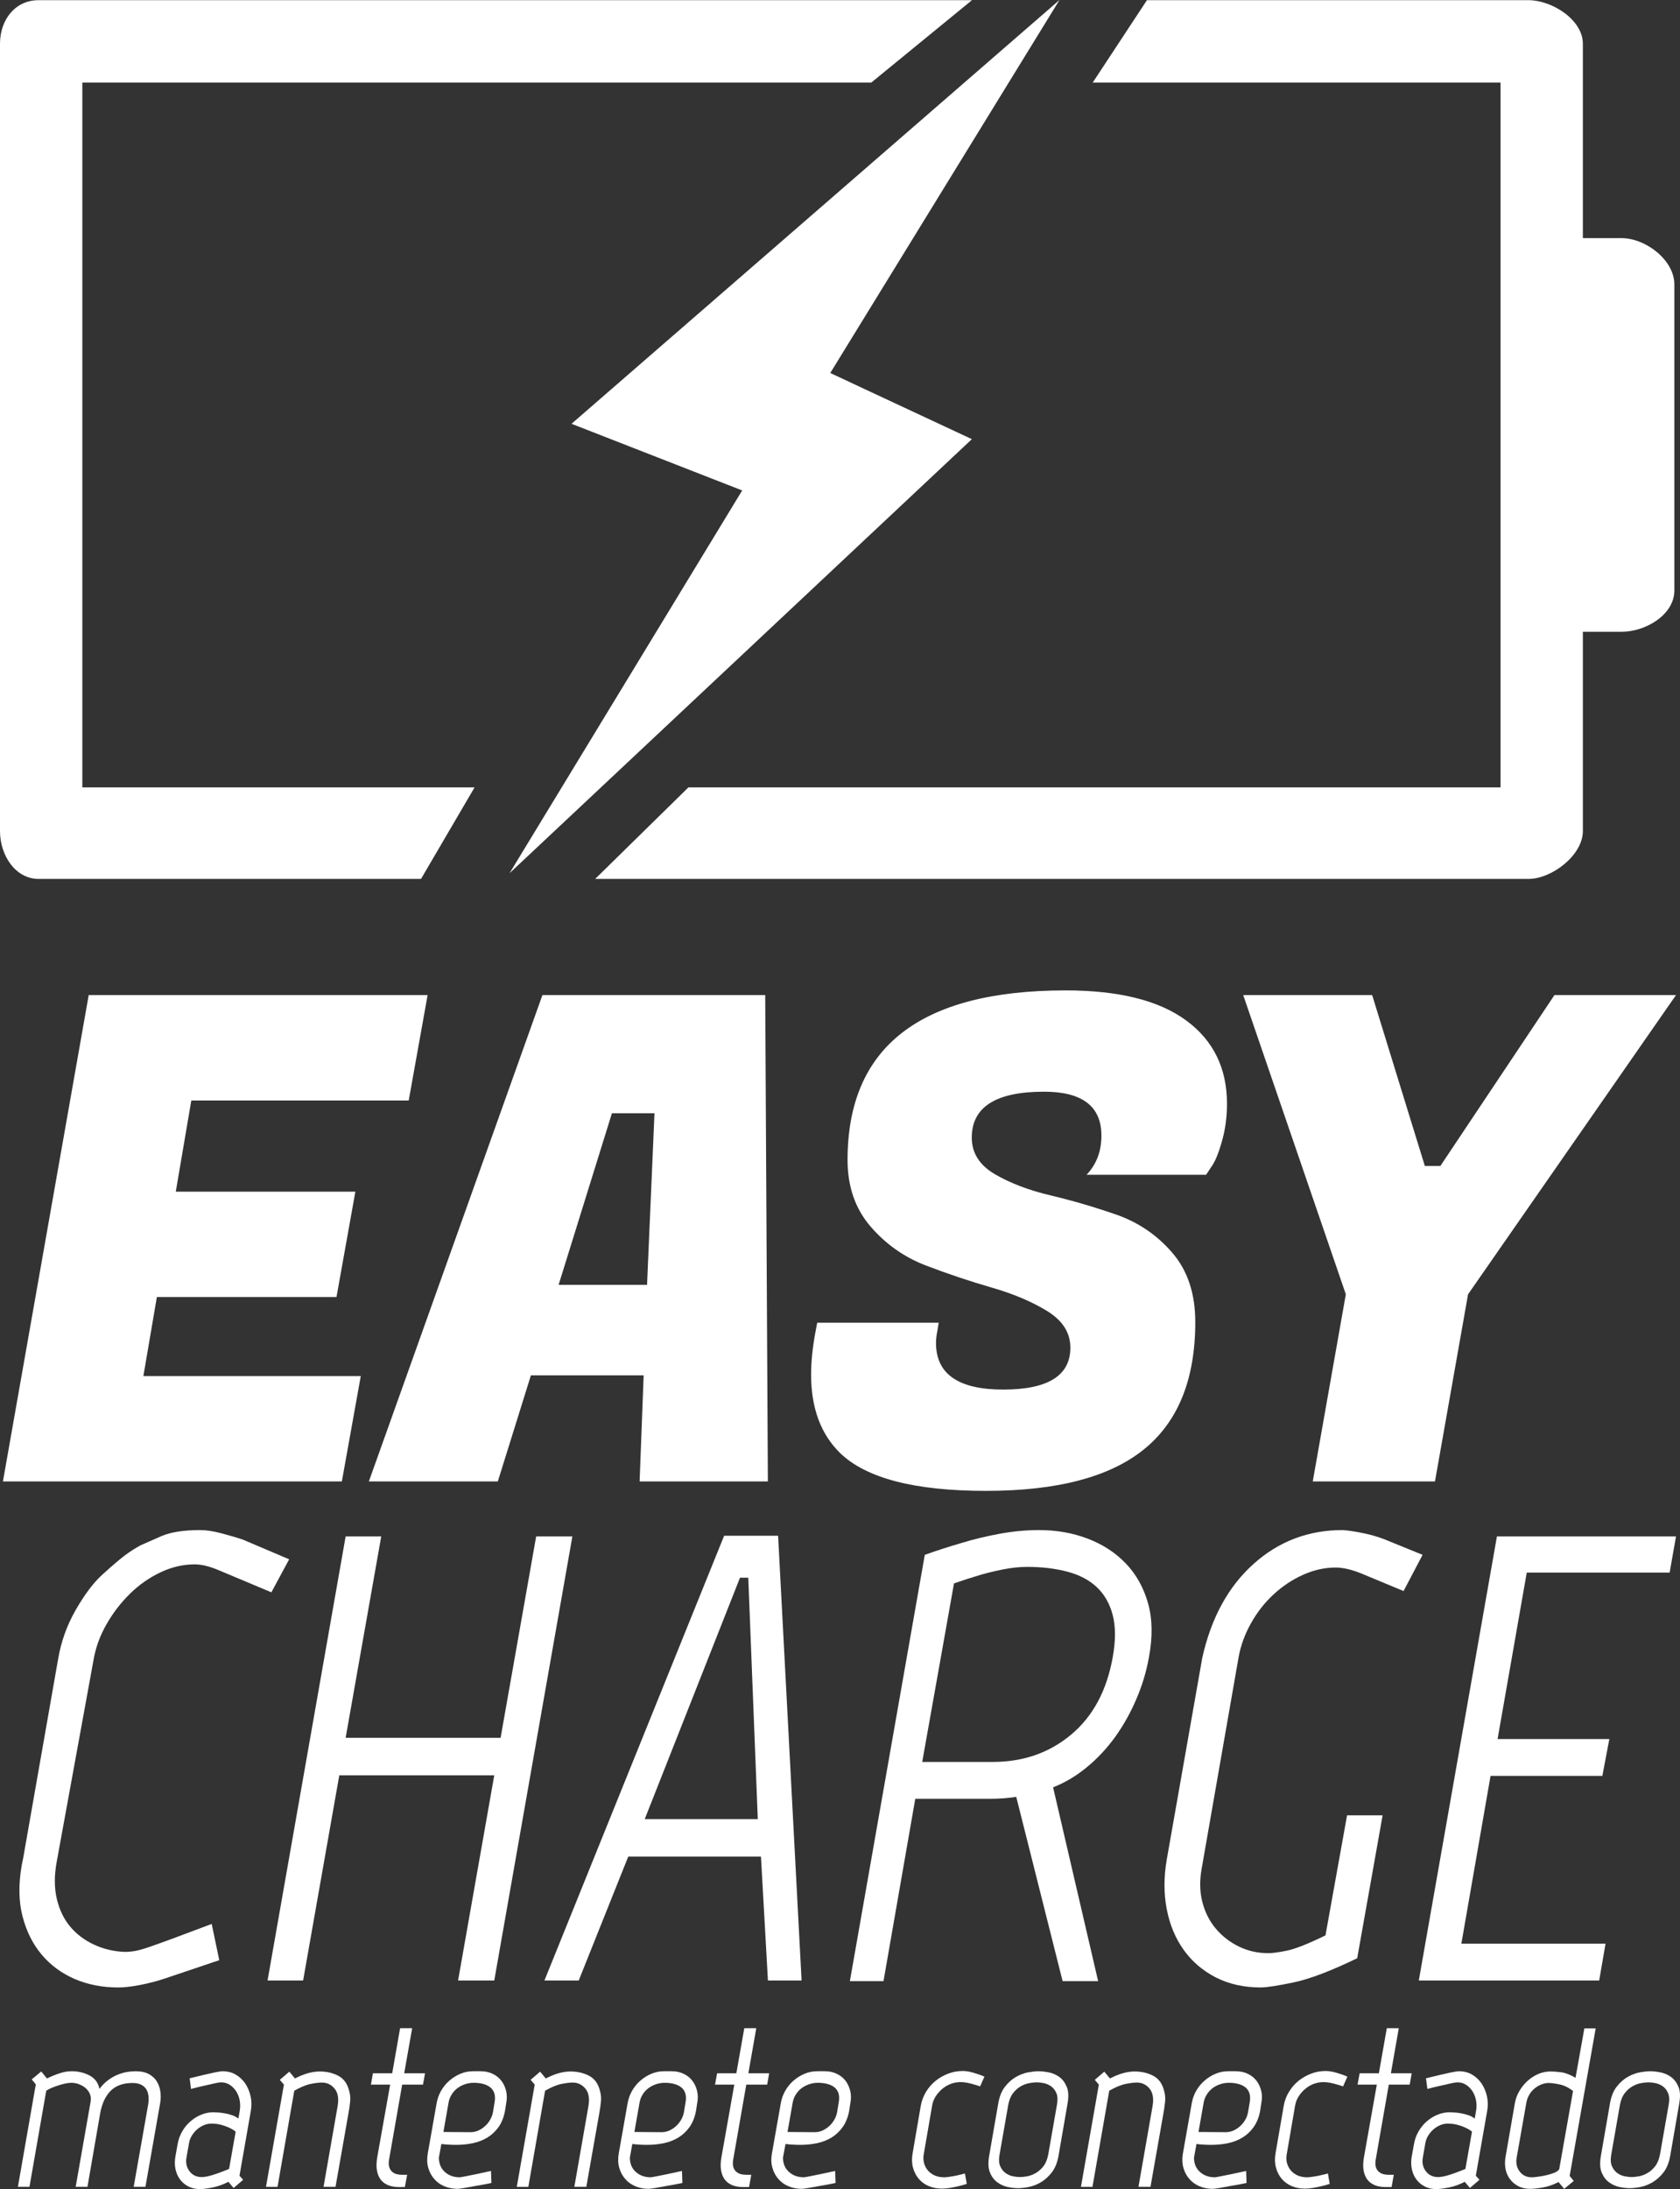 <?xml version="1.0" encoding="utf-8"?>
<!-- Generator: Adobe Illustrator 16.0.0, SVG Export Plug-In . SVG Version: 6.00 Build 0)  -->
<!DOCTYPE svg PUBLIC "-//W3C//DTD SVG 1.1//EN" "http://www.w3.org/Graphics/SVG/1.1/DTD/svg11.dtd">
<svg version="1.1" id="Capa_1" xmlns="http://www.w3.org/2000/svg" xmlns:xlink="http://www.w3.org/1999/xlink" x="0px" y="0px"
	 width="381.619px" height="497.042px" viewBox="0 0 381.619 497.042" enable-background="new 0 0 381.619 497.042"
	 xml:space="preserve">
<rect x="0" y="0" width="381.619" height="497.042" fill="#333333" stroke="none"/>
<g>
	<g>
		<path fill="#FFFFFF" d="M18.702,18.75h179.213l22.874-18.711H8.76C3.481,0.038,0,4.446,0,9.933v178.778
			c0,5.477,3.481,10.85,8.76,10.85h86.877l12.166-20.783H18.702V18.75z M368.359,54.071h-8.807V9.933
			c0-5.486-7.066-9.895-12.335-9.895h-86.68L248.212,18.75h92.639v160.029H156.378l-21.181,20.783h212.021
			c5.269,0,12.335-5.373,12.335-10.85v-45.265h8.807c5.478,0,11.976-3.878,11.976-9.365V64.553
			C380.335,59.075,373.837,54.071,368.359,54.071z"/>
		<polygon fill="#FFFFFF" points="240.663,0 129.824,96.224 168.59,111.359 115.748,198.265 220.761,99.714 188.598,84.693 		"/>
	</g>
	<g>
		<g>
			<path fill="#FFFFFF" d="M77.654,336.367H0.666l19.482-110.424h76.986L92.84,249.87H43.457L39.93,270.57h40.793l-4.288,23.928
				H35.634l-3.066,17.943h49.384L77.654,336.367z"/>
			<path fill="#FFFFFF" d="M145.291,336.367l0.919-24.086h-25.615l-7.513,24.086H83.789l39.422-110.424h50.612l0.601,110.424
				H145.291z M138.998,252.778l-12.109,38.953h20.091l1.688-38.953H138.998z"/>
			<path fill="#FFFFFF" d="M212.617,304.927c0,7.053,5.083,10.58,15.266,10.58c10.165,0,15.256-3.172,15.256-9.512
				c0-3.375-1.741-6.132-5.215-8.281c-3.482-2.148-7.689-3.934-12.657-5.365c-4.95-1.432-9.918-3.094-14.867-4.984
				c-4.968-1.893-9.185-4.854-12.657-8.893c-3.483-4.039-5.216-9.078-5.216-15.115c0-25.659,16.512-38.484,49.534-38.484
				c12.065,0,21.195,2.271,27.383,6.823c6.188,4.543,9.272,10.854,9.272,18.933c0,2.971-0.38,5.808-1.149,8.512
				c-0.77,2.714-1.556,4.632-2.378,5.755l-1.219,1.838h-27.154c2.246-2.352,3.376-5.313,3.376-8.892c0-6.646-4.348-9.97-13.028-9.97
				c-10.942,0-16.423,3.474-16.423,10.43c0,3.474,1.75,6.241,5.216,8.282c3.482,2.041,7.699,3.66,12.657,4.826
				c4.959,1.176,9.943,2.635,14.956,4.375c5.002,1.742,9.245,4.623,12.728,8.662c3.474,4.039,5.215,9.281,5.215,15.725
				c0,12.984-3.889,22.619-11.658,28.904c-7.77,6.293-19.737,9.432-35.887,9.432c-16.157,0-27.197-2.855-33.129-8.584
				c-4.393-4.295-6.594-10.227-6.594-17.793c0-2.863,0.31-5.984,0.92-9.349l0.469-2.459h27.595l-0.301,1.838
				C212.715,303.186,212.617,304.105,212.617,304.927z"/>
			<path fill="#FFFFFF" d="M327.181,264.746l25.915-38.804h27.613l-47.235,67.937l-7.513,42.488h-27.764l7.514-42.488
				l-23.309-67.937h29.291l11.969,38.804H327.181z"/>
		</g>
	</g>
	<g>
		<g>
			<path fill="#FFFFFF" d="M12.886,422.705c-0.571,3.076-0.571,5.861,0,8.367c0.58,2.496,1.591,4.613,3.032,6.346
				c1.441,1.73,3.243,3.094,5.414,4.104c2.162,1.012,4.482,1.564,6.996,1.662c0.765,0,1.556-0.07,2.373-0.211
				c0.818-0.15,1.925-0.457,3.322-0.941c1.389-0.482,3.19-1.133,5.406-1.949c2.205-0.82,5.097-1.9,8.656-3.244l1.723,8.227
				l-12.392,4.174c-1.741,0.582-3.587,1.064-5.555,1.451c-1.979,0.379-3.64,0.57-4.983,0.57c-3.648,0-6.971-0.65-9.95-1.941
				c-2.979-1.301-5.484-3.146-7.497-5.555c-2.021-2.408-3.463-5.318-4.334-8.729c-0.869-3.41-0.912-7.285-0.148-11.609l0.299-1.441
				l7.928-45.15c0.668-4.043,2.021-7.813,4.043-11.328c2.021-3.508,4.035-6.18,6.057-8.008c2.117-1.916,3.77-3.34,4.974-4.254
				c1.204-0.912,2.435-1.705,3.683-2.381c1.055-0.477,2.638-1.17,4.755-2.094c2.118-0.902,5.054-1.361,8.798-1.361
				c1.354,0,2.936,0.238,4.764,0.721s3.463,0.959,4.904,1.441l10.529,4.475l-4.043,7.496l-11.68-4.904
				c-0.871-0.387-1.803-0.721-2.813-1.01c-1.011-0.291-1.995-0.432-2.962-0.432c-2.593,0-5.168,0.598-7.717,1.801
				c-2.549,1.205-4.852,2.814-6.917,4.836s-3.85,4.324-5.335,6.916c-1.494,2.602-2.479,5.299-2.961,8.086L12.886,422.705z"/>
			<path fill="#FFFFFF" d="M86.6,348.849l-8.085,45.721h35.199l8.077-45.721h8.227l-17.744,100.83h-8.219l8.219-46.592H77.072
				l-8.218,46.592h-8.077l17.737-100.83H86.6z"/>
			<path fill="#FFFFFF" d="M131.459,449.679h-7.787l40.816-100.979h12.261l5.335,100.979h-7.646l-1.582-28.135h-30.146
				L131.459,449.679z M169.974,358.226h-1.882l-21.639,54.811h25.682L169.974,358.226z"/>
			<path fill="#FFFFFF" d="M239.214,405.82l10.23,44h-8.069l-10.529-41.83c-1.933,0.283-3.849,0.432-5.774,0.432h-17.164
				l-7.216,41.398h-7.638l17.015-96.787c2.69-0.957,5.528-1.881,8.508-2.742c2.506-0.773,5.292-1.441,8.367-2.021
				c3.076-0.57,6.108-0.861,9.089-0.861c3.938,0,7.628,0.65,11.038,1.943c3.41,1.299,6.293,3.172,8.648,5.623
				c2.355,2.453,4.044,5.461,5.054,9.02c1.012,3.559,1.081,7.646,0.22,12.26c-0.579,3.27-1.547,6.469-2.892,9.59
				c-1.344,3.129-2.953,5.984-4.825,8.586c-1.881,2.594-4.025,4.879-6.425,6.846C244.452,403.255,241.903,404.765,239.214,405.82z
				 M233.289,355.767c-1.723,0-3.551,0.201-5.476,0.578c-1.924,0.387-3.699,0.82-5.335,1.303c-1.934,0.578-3.849,1.203-5.774,1.871
				l-7.216,40.535h16.014c6.926,0,12.868-2.064,17.815-6.205c4.948-4.131,8.096-10.002,9.448-17.596
				c0.669-3.752,0.669-6.926,0-9.518c-0.668-2.602-1.881-4.711-3.603-6.346c-1.731-1.637-3.973-2.813-6.715-3.535
				C239.706,356.126,236.656,355.767,233.289,355.767z"/>
			<path fill="#FFFFFF" d="M281.33,376.404l-8.367,47.883c-0.491,2.699-0.439,5.193,0.141,7.506
				c0.581,2.303,1.582,4.324,3.024,6.055c1.449,1.732,3.199,3.104,5.273,4.113c2.057,1.012,4.298,1.514,6.706,1.514
				c0.957,0,2.381-0.195,4.254-0.58c1.872-0.379,4.781-1.539,8.728-3.455l4.904-27.264h8.076l-5.773,32.449
				c-5.96,2.883-10.768,4.711-14.415,5.484c-3.665,0.764-6.169,1.15-7.505,1.15c-3.851,0-7.261-0.771-10.248-2.303
				c-2.971-1.537-5.406-3.629-7.278-6.273c-1.881-2.646-3.154-5.723-3.823-9.238c-0.677-3.508-0.677-7.234,0-11.18l8.077-45.861
				c2.021-9.045,5.89-16.137,11.611-21.279c5.721-5.141,12.472-7.717,20.268-7.717c1.344,0.098,2.926,0.334,4.765,0.721
				c1.817,0.379,3.453,0.861,4.895,1.441l8.507,3.463l-4.324,8.219l-9.369-3.895c-2.311-0.957-4.323-1.441-6.063-1.441
				c-2.496,0-4.974,0.555-7.427,1.662c-2.452,1.107-4.685,2.594-6.707,4.473c-2.021,1.871-3.727,4.061-5.115,6.557
				C282.737,371.113,281.805,373.707,281.33,376.404z"/>
			<path fill="#FFFFFF" d="M380.709,348.849l-1.441,8.217h-32.459l-6.627,37.793h25.385l-1.583,8.369h-25.4l-6.628,38.084h32.749
				l-1.442,8.367h-40.975l17.746-100.83H380.709z"/>
		</g>
	</g>
	<g>
		<path fill="#FFFFFF" d="M20.588,477.173c0.104-0.611,0.053-1.178-0.156-1.693c-0.201-0.514-0.523-0.959-0.942-1.342
			c-0.437-0.375-0.942-0.672-1.518-0.898c-0.593-0.227-1.187-0.332-1.806-0.332c-0.306,0-0.724,0.043-1.238,0.146
			c-0.516,0.107-1.039,0.246-1.57,0.412c-0.531,0.174-1.055,0.365-1.569,0.566c-0.515,0.209-0.942,0.438-1.282,0.672l-3.812,21.822
			H4.068l4.064-23.262l-0.924-1.135l2.162-1.795l1.291,1.586c0.994-0.479,1.955-0.871,2.904-1.178
			c0.942-0.313,1.842-0.461,2.696-0.461c1.517,0,2.877,0.322,4.098,0.977c1.222,0.654,1.964,1.666,2.233,3.035
			c0.619-0.828,1.282-1.492,1.988-2.006c0.697-0.516,1.413-0.916,2.129-1.213c0.723-0.287,1.43-0.496,2.11-0.619
			c0.689-0.113,1.343-0.174,1.954-0.174c1.238,0,2.259,0.219,3.069,0.662c0.802,0.453,1.413,1.021,1.823,1.727
			c0.41,0.707,0.672,1.475,0.775,2.32c0.105,0.838,0.088,1.666-0.051,2.494l-3.35,19.041h-2.67l3.289-18.684
			c0.104-0.654,0.131-1.264,0.078-1.848c-0.053-0.586-0.209-1.1-0.462-1.545c-0.253-0.443-0.646-0.811-1.16-1.08
			c-0.515-0.279-1.187-0.42-2.007-0.42c-2.162,0-3.838,0.611-5.023,1.832c-1.178,1.221-1.953,2.922-2.338,5.119l-2.877,16.625
			h-2.678L20.588,477.173z"/>
		<path fill="#FFFFFF" d="M54.402,494.005l0.828,0.926l-2.163,1.857l-1.186-1.396c-1.203,0.621-2.407,1.047-3.628,1.291
			c-1.221,0.236-2.172,0.357-2.861,0.357c-0.959,0-1.822-0.201-2.599-0.592c-0.769-0.395-1.405-0.926-1.901-1.598
			c-0.497-0.662-0.838-1.447-1.029-2.336c-0.192-0.898-0.192-1.842-0.026-2.836l0.515-2.877c0.175-0.994,0.506-1.938,1.012-2.809
			c0.488-0.873,1.107-1.641,1.85-2.285c0.732-0.654,1.553-1.17,2.468-1.545c0.907-0.383,1.841-0.566,2.8-0.566
			c0.244,0,0.609,0.018,1.082,0.053c0.488,0.033,1.012,0.096,1.57,0.201c0.574,0.104,1.115,0.252,1.647,0.436
			c0.532,0.191,0.985,0.436,1.369,0.75l0.306-1.754c0.131-0.785,0.131-1.57,0-2.338c-0.14-0.775-0.41-1.465-0.793-2.084
			c-0.402-0.619-0.891-1.115-1.467-1.49c-0.592-0.385-1.255-0.568-2.006-0.568c-0.279,0-0.784,0.088-1.525,0.252
			c-0.741,0.176-1.501,0.35-2.295,0.518c-0.924,0.209-1.918,0.443-2.982,0.723l-0.305-2.416c1.16-0.279,2.242-0.533,3.236-0.777
			c0.863-0.207,1.709-0.391,2.528-0.566c0.819-0.164,1.403-0.252,1.744-0.252c1.1,0,2.094,0.252,2.966,0.768
			c0.872,0.514,1.588,1.193,2.162,2.031c0.559,0.848,0.96,1.807,1.205,2.887c0.243,1.082,0.262,2.182,0.051,3.314L54.402,494.005z
			 M53.53,484.019c0-0.033-0.14-0.148-0.41-0.332c-0.278-0.191-0.653-0.393-1.134-0.619c-0.488-0.227-1.064-0.426-1.752-0.619
			c-0.689-0.184-1.422-0.277-2.207-0.277c-0.594,0-1.17,0.121-1.728,0.357c-0.566,0.244-1.082,0.566-1.552,0.977
			c-0.455,0.41-0.855,0.881-1.178,1.412c-0.323,0.531-0.541,1.107-0.637,1.727l-0.576,3.244c-0.209,1.205,0.035,2.234,0.699,3.113
			c0.662,0.873,1.586,1.309,2.754,1.309c0.508,0,1.117-0.096,1.824-0.277c0.707-0.193,1.387-0.402,2.031-0.646
			c0.751-0.27,1.553-0.584,2.373-0.924L53.53,484.019z"/>
		<path fill="#FFFFFF" d="M79.26,474.546c0.27,0.863,0.367,1.727,0.279,2.6c-0.078,0.881-0.219,1.779-0.385,2.705l-2.939,16.676
			h-2.72l3.192-18.273c0.305-1.744,0.086-3.088-0.672-4.012c-0.76-0.924-1.719-1.387-2.888-1.387c-0.645,0-1.499,0.096-2.546,0.307
			c-1.047,0.209-2.285,0.723-3.733,1.543l-3.803,21.822H60.42l4.074-23.209l-0.934-1.082l2.162-1.857l1.283,1.543
			c2.023-1.055,3.898-1.586,5.617-1.586c1.535,0,2.93,0.313,4.168,0.949C78.021,471.921,78.851,473.003,79.26,474.546z"/>
		<path fill="#FFFFFF" d="M85.688,489.837l2.939-16.52h-4.369l0.453-2.574h4.379l1.796-10.238h2.739l-1.806,10.238h4.735
			l-0.47,2.574h-4.728l-2.932,16.771c-0.139,0.725-0.156,1.316-0.051,1.779c0.104,0.463,0.296,0.838,0.593,1.133
			c0.278,0.289,0.637,0.498,1.047,0.621c0.417,0.113,0.854,0.174,1.343,0.174h1.133l-0.523,2.783H90.58
			c-0.854,0-1.631-0.131-2.311-0.385c-0.689-0.262-1.256-0.654-1.701-1.186c-0.444-0.531-0.758-1.23-0.924-2.084
			C85.471,492.07,85.487,491.041,85.688,489.837z"/>
		<path fill="#FFFFFF" d="M99.172,477.591c0.175-1.029,0.523-1.998,1.029-2.887c0.523-0.891,1.15-1.666,1.91-2.313
			c0.758-0.654,1.588-1.168,2.494-1.543c0.916-0.383,1.857-0.566,2.853-0.566h1.761c0.96,0,1.832,0.184,2.644,0.566
			c0.812,0.375,1.474,0.889,1.979,1.543c0.523,0.646,0.89,1.422,1.108,2.313c0.226,0.889,0.235,1.857,0.026,2.887l-0.263,1.691
			c-0.271,1.439-0.75,2.652-1.431,3.629c-0.697,0.977-1.535,1.779-2.529,2.398c-0.994,0.611-2.11,1.055-3.34,1.309
			c-1.238,0.262-2.521,0.383-3.864,0.383c-0.548,0-1.099-0.018-1.64-0.051c-0.559-0.027-1.098-0.08-1.656-0.148l-0.559,3.086
			c0,1.369,0.453,2.461,1.361,3.271c0.906,0.803,2.031,1.203,3.365,1.203c0.141,0,0.594-0.078,1.344-0.227
			c0.75-0.156,1.561-0.322,2.425-0.488c0.994-0.209,2.102-0.453,3.341-0.723l0.096,2.729c-1.3,0.271-2.478,0.498-3.541,0.662
			c-0.898,0.176-1.762,0.334-2.6,0.473c-0.846,0.131-1.352,0.199-1.518,0.199c-1.1,0-2.111-0.199-3.035-0.592
			c-0.934-0.393-1.709-0.951-2.319-1.676c-0.62-0.715-1.065-1.561-1.344-2.547c-0.271-0.977-0.306-2.049-0.104-3.209L99.172,477.591
			z M106.795,484.123h0.104c0.61,0,1.204-0.129,1.779-0.383c0.558-0.262,1.073-0.602,1.535-1.029
			c0.471-0.426,0.854-0.924,1.159-1.473c0.307-0.543,0.516-1.125,0.62-1.744l0.357-2.164c0.14-0.82,0.113-1.518-0.078-2.084
			c-0.192-0.566-0.507-1.021-0.978-1.361c-0.462-0.348-1.012-0.594-1.639-0.75c-0.646-0.156-1.318-0.227-2.041-0.227
			c-0.646,0-1.291,0.096-1.928,0.305s-1.213,0.498-1.719,0.873c-0.523,0.385-0.96,0.846-1.316,1.395
			c-0.357,0.551-0.611,1.16-0.742,1.85l-1.186,6.742L106.795,484.123z"/>
		<path fill="#FFFFFF" d="M136.231,474.546c0.271,0.863,0.366,1.727,0.278,2.6c-0.078,0.881-0.218,1.779-0.383,2.705l-2.939,16.676
			h-2.722l3.192-18.273c0.306-1.744,0.087-3.088-0.672-4.012s-1.718-1.387-2.887-1.387c-0.646,0-1.5,0.096-2.547,0.307
			c-1.047,0.209-2.285,0.723-3.732,1.543l-3.803,21.822h-2.625l4.072-23.209l-0.933-1.082l2.163-1.857l1.281,1.543
			c2.023-1.055,3.898-1.586,5.617-1.586c1.535,0,2.931,0.313,4.169,0.949C134.992,471.921,135.821,473.003,136.231,474.546z"/>
		<path fill="#FFFFFF" d="M142.555,477.591c0.174-1.029,0.523-1.998,1.029-2.887c0.523-0.891,1.151-1.666,1.91-2.313
			c0.759-0.654,1.587-1.168,2.494-1.543c0.916-0.383,1.857-0.566,2.852-0.566h1.762c0.96,0,1.832,0.184,2.644,0.566
			c0.811,0.375,1.474,0.889,1.979,1.543c0.523,0.646,0.891,1.422,1.107,2.313c0.227,0.889,0.236,1.857,0.026,2.887l-0.261,1.691
			c-0.271,1.439-0.75,2.652-1.432,3.629c-0.697,0.977-1.535,1.779-2.529,2.398c-0.994,0.611-2.11,1.055-3.34,1.309
			c-1.238,0.262-2.521,0.383-3.863,0.383c-0.551,0-1.1-0.018-1.641-0.051c-0.558-0.027-1.1-0.08-1.656-0.148l-0.559,3.086
			c0,1.369,0.453,2.461,1.36,3.271c0.907,0.803,2.032,1.203,3.366,1.203c0.14,0,0.594-0.078,1.344-0.227
			c0.75-0.156,1.561-0.322,2.425-0.488c0.994-0.209,2.102-0.453,3.34-0.723l0.097,2.729c-1.3,0.271-2.477,0.498-3.541,0.662
			c-0.898,0.176-1.763,0.334-2.6,0.473c-0.846,0.131-1.352,0.199-1.518,0.199c-1.099,0-2.111-0.199-3.035-0.592
			c-0.934-0.393-1.709-0.951-2.32-1.676c-0.619-0.715-1.064-1.561-1.343-2.547c-0.271-0.977-0.306-2.049-0.104-3.209
			L142.555,477.591z M150.178,484.123h0.104c0.61,0,1.204-0.129,1.778-0.383c0.559-0.262,1.073-0.602,1.535-1.029
			c0.472-0.426,0.855-0.924,1.16-1.473c0.306-0.543,0.516-1.125,0.619-1.744l0.358-2.164c0.14-0.82,0.113-1.518-0.079-2.084
			c-0.191-0.566-0.506-1.021-0.977-1.361c-0.463-0.348-1.012-0.594-1.64-0.75c-0.646-0.156-1.317-0.227-2.04-0.227
			c-0.646,0-1.292,0.096-1.928,0.305c-0.637,0.209-1.213,0.498-1.719,0.873c-0.523,0.385-0.959,0.846-1.317,1.395
			c-0.357,0.551-0.61,1.16-0.741,1.85l-1.186,6.742L150.178,484.123z"/>
		<path fill="#FFFFFF" d="M163.871,489.837l2.93-16.52h-4.378l0.472-2.574h4.369l1.805-10.238h2.722l-1.796,10.238h4.727
			l-0.453,2.574h-4.745l-2.931,16.771c-0.14,0.725-0.156,1.316-0.053,1.779c0.105,0.463,0.306,0.838,0.594,1.133
			c0.297,0.289,0.646,0.498,1.064,0.621c0.4,0.113,0.854,0.174,1.325,0.174h1.134l-0.506,2.783h-1.396
			c-0.854,0-1.622-0.131-2.319-0.385c-0.681-0.262-1.248-0.654-1.693-1.186c-0.444-0.531-0.75-1.23-0.924-2.084
			C163.645,492.07,163.662,491.041,163.871,489.837z"/>
		<path fill="#FFFFFF" d="M177.354,477.591c0.175-1.029,0.507-1.998,1.029-2.887c0.506-0.891,1.151-1.666,1.901-2.313
			c0.75-0.654,1.588-1.168,2.494-1.543c0.907-0.383,1.867-0.566,2.861-0.566h1.744c0.96,0,1.85,0.184,2.651,0.566
			c0.802,0.375,1.466,0.889,1.989,1.543c0.505,0.646,0.871,1.422,1.099,2.313c0.227,0.889,0.235,1.857,0.026,2.887l-0.254,1.691
			c-0.278,1.439-0.758,2.652-1.447,3.629c-0.681,0.977-1.518,1.779-2.512,2.398c-1.003,0.611-2.111,1.055-3.35,1.309
			c-1.238,0.262-2.529,0.383-3.863,0.383c-0.549,0-1.09-0.018-1.648-0.051c-0.541-0.027-1.1-0.08-1.64-0.148l-0.575,3.086
			c0,1.369,0.453,2.461,1.369,3.271c0.906,0.803,2.031,1.203,3.375,1.203c0.131,0,0.576-0.078,1.334-0.227
			c0.76-0.156,1.562-0.322,2.416-0.488c0.994-0.209,2.111-0.453,3.35-0.723l0.104,2.729c-1.309,0.271-2.494,0.498-3.559,0.662
			c-0.89,0.176-1.753,0.334-2.599,0.473c-0.838,0.131-1.344,0.199-1.518,0.199c-1.1,0-2.111-0.199-3.035-0.592
			c-0.926-0.393-1.693-0.951-2.32-1.676c-0.611-0.715-1.056-1.561-1.326-2.547c-0.279-0.977-0.314-2.049-0.104-3.209
			L177.354,477.591z M184.969,484.123h0.105c0.619,0,1.212-0.129,1.77-0.383c0.567-0.262,1.082-0.602,1.553-1.029
			c0.453-0.426,0.838-0.924,1.151-1.473c0.314-0.543,0.515-1.125,0.62-1.744l0.357-2.164c0.139-0.82,0.113-1.518-0.07-2.084
			c-0.191-0.566-0.523-1.021-0.977-1.361c-0.471-0.348-1.021-0.594-1.658-0.75c-0.627-0.156-1.308-0.227-2.022-0.227
			c-0.663,0-1.3,0.096-1.937,0.305c-0.628,0.209-1.203,0.498-1.727,0.873c-0.506,0.385-0.942,0.846-1.309,1.395
			c-0.366,0.551-0.61,1.16-0.75,1.85l-1.187,6.742L184.969,484.123z"/>
		<path fill="#FFFFFF" d="M209.87,488.912c-0.166,0.82-0.157,1.57,0.034,2.232c0.184,0.672,0.489,1.248,0.925,1.729
			c0.428,0.479,0.951,0.844,1.57,1.107c0.61,0.252,1.3,0.383,2.059,0.383c0.34,0,0.776-0.043,1.308-0.131
			c0.532-0.076,1.056-0.174,1.57-0.279c0.619-0.139,1.238-0.287,1.849-0.461l0.419,2.363c-0.724,0.244-1.413,0.436-2.059,0.566
			c-0.584,0.141-1.203,0.262-1.849,0.367c-0.663,0.096-1.222,0.148-1.709,0.148c-1.126,0-2.146-0.193-3.054-0.594
			c-0.916-0.393-1.674-0.951-2.268-1.666c-0.602-0.725-1.028-1.57-1.291-2.555c-0.253-0.979-0.279-2.051-0.069-3.211l1.849-10.762
			c0.21-1.16,0.61-2.232,1.204-3.211c0.61-0.977,1.334-1.813,2.198-2.502c0.854-0.682,1.805-1.221,2.852-1.613
			c1.047-0.402,2.137-0.594,3.271-0.594c0.541,0,1.116,0.07,1.692,0.201c0.584,0.139,1.116,0.297,1.596,0.463
			c0.585,0.174,1.134,0.383,1.648,0.617l-0.977,2.215c-0.479-0.174-0.977-0.322-1.492-0.461c-0.444-0.139-0.933-0.262-1.438-0.357
			c-0.523-0.105-1.011-0.156-1.5-0.156c-0.75,0-1.483,0.129-2.181,0.383c-0.706,0.262-1.343,0.629-1.936,1.107
			c-0.576,0.48-1.082,1.047-1.519,1.701c-0.427,0.646-0.715,1.387-0.846,2.207L209.87,488.912z"/>
		<path fill="#FFFFFF" d="M240.448,489.48c-0.278,1.578-0.793,2.842-1.552,3.801c-0.75,0.961-1.588,1.711-2.512,2.242
			c-0.925,0.531-1.858,0.881-2.783,1.057c-0.933,0.174-1.718,0.252-2.363,0.252c-0.662,0-1.412-0.078-2.268-0.252
			c-0.854-0.176-1.657-0.525-2.39-1.057c-0.741-0.531-1.309-1.281-1.709-2.242c-0.384-0.959-0.454-2.223-0.175-3.801l2.059-11.889
			c0.278-1.578,0.785-2.854,1.544-3.811c0.758-0.959,1.587-1.701,2.503-2.217c0.906-0.514,1.813-0.854,2.747-1.029
			c0.925-0.164,1.718-0.252,2.363-0.252c0.655,0,1.413,0.088,2.294,0.252c0.881,0.176,1.666,0.516,2.399,1.029
			c0.715,0.516,1.281,1.258,1.691,2.217c0.419,0.957,0.479,2.232,0.209,3.811L240.448,489.48z M238.128,489.113l1.954-11.164
			c0.21-1.135,0.166-2.031-0.121-2.703c-0.298-0.672-0.698-1.188-1.213-1.545s-1.072-0.602-1.675-0.723
			c-0.602-0.113-1.125-0.176-1.569-0.176c-0.445,0-1.003,0.063-1.666,0.176c-0.681,0.121-1.326,0.365-1.963,0.723
			s-1.212,0.873-1.753,1.545c-0.523,0.672-0.89,1.568-1.099,2.703l-1.954,11.164c-0.21,1.135-0.175,2.031,0.122,2.703
			s0.697,1.195,1.213,1.57c0.514,0.375,1.081,0.629,1.7,0.75c0.61,0.113,1.151,0.174,1.588,0.174c0.453,0,0.994-0.061,1.656-0.174
			c0.646-0.121,1.3-0.375,1.954-0.75c0.646-0.375,1.23-0.898,1.744-1.57C237.563,491.144,237.92,490.248,238.128,489.113z"/>
		<path fill="#FFFFFF" d="M264.381,474.546c0.263,0.863,0.367,1.727,0.279,2.6c-0.086,0.881-0.218,1.779-0.384,2.705l-2.938,16.676
			h-2.73l3.192-18.273c0.314-1.744,0.087-3.088-0.663-4.012c-0.759-0.924-1.718-1.387-2.887-1.387c-0.654,0-1.5,0.096-2.547,0.307
			c-1.046,0.209-2.293,0.723-3.733,1.543l-3.811,21.822h-2.617l4.064-23.209l-0.925-1.082l2.164-1.857l1.282,1.543
			c2.022-1.055,3.898-1.586,5.607-1.586c1.544,0,2.931,0.313,4.169,0.949C263.144,471.921,263.963,473.003,264.381,474.546z"/>
		<path fill="#FFFFFF" d="M270.705,477.591c0.174-1.029,0.515-1.998,1.028-2.887c0.516-0.891,1.152-1.666,1.911-2.313
			c0.75-0.654,1.587-1.168,2.494-1.543c0.906-0.383,1.857-0.566,2.853-0.566h1.753c0.959,0,1.841,0.184,2.65,0.566
			c0.804,0.375,1.466,0.889,1.98,1.543c0.515,0.646,0.881,1.422,1.107,2.313c0.227,0.889,0.227,1.857,0.018,2.887l-0.253,1.691
			c-0.27,1.439-0.759,2.652-1.438,3.629c-0.688,0.977-1.527,1.779-2.521,2.398c-1.003,0.611-2.11,1.055-3.34,1.309
			c-1.238,0.262-2.529,0.383-3.873,0.383c-0.54,0-1.09-0.018-1.64-0.051c-0.549-0.027-1.099-0.08-1.648-0.148l-0.566,3.086
			c0,1.369,0.454,2.461,1.36,3.271c0.907,0.803,2.041,1.203,3.376,1.203c0.13,0,0.584-0.078,1.334-0.227
			c0.759-0.156,1.569-0.322,2.425-0.488c0.994-0.209,2.11-0.453,3.349-0.723l0.096,2.729c-1.3,0.271-2.485,0.498-3.55,0.662
			c-0.89,0.176-1.761,0.334-2.599,0.473c-0.837,0.131-1.343,0.199-1.518,0.199c-1.099,0-2.11-0.199-3.035-0.592
			c-0.924-0.393-1.701-0.951-2.319-1.676c-0.61-0.715-1.064-1.561-1.335-2.547c-0.271-0.977-0.305-2.049-0.105-3.209
			L270.705,477.591z M278.319,484.123h0.104c0.619,0,1.212-0.129,1.779-0.383c0.559-0.262,1.081-0.602,1.544-1.029
			c0.462-0.426,0.847-0.924,1.16-1.473c0.305-0.543,0.506-1.125,0.61-1.744l0.366-2.164c0.14-0.82,0.104-1.518-0.078-2.084
			c-0.192-0.566-0.516-1.021-0.978-1.361c-0.462-0.348-1.02-0.594-1.648-0.75c-0.637-0.156-1.308-0.227-2.032-0.227
			c-0.654,0-1.299,0.096-1.928,0.305c-0.637,0.209-1.212,0.498-1.727,0.873c-0.515,0.385-0.951,0.846-1.309,1.395
			c-0.366,0.551-0.61,1.16-0.75,1.85l-1.186,6.742L278.319,484.123z"/>
		<path fill="#FFFFFF" d="M292.327,488.912c-0.175,0.82-0.166,1.57,0.017,2.232c0.192,0.672,0.506,1.248,0.925,1.729
			c0.436,0.479,0.959,0.844,1.57,1.107c0.628,0.252,1.308,0.383,2.058,0.383c0.35,0,0.785-0.043,1.317-0.131
			c0.532-0.076,1.056-0.174,1.57-0.279c0.618-0.139,1.237-0.287,1.857-0.461l0.409,2.363c-0.724,0.244-1.403,0.436-2.058,0.566
			c-0.585,0.141-1.204,0.262-1.858,0.367c-0.646,0.096-1.221,0.148-1.692,0.148c-1.133,0-2.162-0.193-3.069-0.594
			c-0.907-0.393-1.656-0.951-2.259-1.666c-0.602-0.725-1.029-1.57-1.282-2.555c-0.262-0.979-0.287-2.051-0.088-3.211l1.858-10.762
			c0.2-1.16,0.602-2.232,1.212-3.211c0.594-0.977,1.326-1.813,2.181-2.502c0.854-0.682,1.814-1.221,2.861-1.613
			c1.046-0.402,2.137-0.594,3.262-0.594c0.559,0,1.116,0.07,1.709,0.201c0.575,0.139,1.107,0.297,1.588,0.463
			c0.585,0.174,1.134,0.383,1.648,0.617l-0.978,2.215c-0.479-0.174-0.977-0.322-1.49-0.461c-0.454-0.139-0.925-0.262-1.448-0.357
			c-0.506-0.105-1.012-0.156-1.483-0.156c-0.759,0-1.482,0.129-2.197,0.383c-0.698,0.262-1.344,0.629-1.919,1.107
			c-0.593,0.48-1.1,1.047-1.519,1.701c-0.436,0.646-0.715,1.387-0.854,2.207L292.327,488.912z"/>
		<path fill="#FFFFFF" d="M309.822,489.837l2.931-16.52h-4.378l0.471-2.574h4.369l1.806-10.238h2.721l-1.796,10.238h4.727
			l-0.452,2.574h-4.745l-2.931,16.771c-0.14,0.725-0.157,1.316-0.053,1.779s0.306,0.838,0.594,1.133
			c0.296,0.289,0.646,0.498,1.063,0.621c0.401,0.113,0.854,0.174,1.326,0.174h1.134l-0.507,2.783h-1.395
			c-0.854,0-1.622-0.131-2.32-0.385c-0.681-0.262-1.247-0.654-1.691-1.186c-0.446-0.531-0.75-1.23-0.925-2.084
			C309.596,492.07,309.613,491.041,309.822,489.837z"/>
		<path fill="#FFFFFF" d="M335.238,494.005l0.829,0.926l-2.164,1.857l-1.178-1.396c-1.203,0.621-2.415,1.047-3.628,1.291
			c-1.221,0.236-2.181,0.357-2.86,0.357c-0.96,0-1.832-0.201-2.6-0.592c-0.768-0.395-1.412-0.926-1.901-1.598
			c-0.506-0.662-0.846-1.447-1.029-2.336c-0.191-0.898-0.2-1.842-0.035-2.836l0.523-2.877c0.176-0.994,0.507-1.938,1.003-2.809
			c0.498-0.873,1.108-1.641,1.85-2.285c0.742-0.654,1.562-1.17,2.468-1.545c0.908-0.383,1.85-0.566,2.81-0.566
			c0.243,0,0.602,0.018,1.081,0.053c0.48,0.033,1.003,0.096,1.57,0.201c0.566,0.104,1.116,0.252,1.64,0.436
			c0.54,0.191,0.994,0.436,1.369,0.75l0.306-1.754c0.139-0.785,0.139-1.57,0-2.338c-0.141-0.775-0.402-1.465-0.794-2.084
			c-0.394-0.619-0.881-1.115-1.466-1.49c-0.585-0.385-1.256-0.568-2.006-0.568c-0.278,0-0.785,0.088-1.526,0.252
			c-0.732,0.176-1.499,0.35-2.284,0.518c-0.926,0.209-1.92,0.443-2.983,0.723l-0.314-2.416c1.169-0.279,2.25-0.533,3.244-0.777
			c0.855-0.207,1.701-0.391,2.529-0.566c0.82-0.164,1.396-0.252,1.745-0.252c1.1,0,2.084,0.252,2.965,0.768
			c0.873,0.514,1.588,1.193,2.155,2.031c0.565,0.848,0.968,1.807,1.212,2.887c0.235,1.082,0.262,2.182,0.053,3.314L335.238,494.005z
			 M334.365,484.019c0-0.033-0.14-0.148-0.409-0.332c-0.271-0.191-0.654-0.393-1.125-0.619c-0.489-0.227-1.064-0.426-1.762-0.619
			c-0.681-0.184-1.413-0.277-2.207-0.277c-0.585,0-1.161,0.121-1.719,0.357c-0.574,0.244-1.081,0.566-1.553,0.977
			c-0.461,0.41-0.854,0.881-1.186,1.412c-0.322,0.531-0.54,1.107-0.637,1.727l-0.567,3.244c-0.209,1.205,0.027,2.234,0.699,3.113
			c0.662,0.873,1.586,1.309,2.747,1.309c0.514,0,1.125-0.096,1.822-0.277c0.716-0.193,1.388-0.402,2.041-0.646
			c0.75-0.27,1.544-0.584,2.364-0.924L334.365,484.019z"/>
		<path fill="#FFFFFF" d="M357.889,471.773l2.006-11.223h2.573l-5.914,33.508l0.925,1.135l-2.163,1.795l-1.291-1.543
			c-1.203,0.619-2.397,1.029-3.593,1.238c-1.203,0.201-2.163,0.305-2.887,0.305c-0.96,0-1.823-0.189-2.574-0.566
			c-0.749-0.375-1.395-0.889-1.9-1.543c-0.523-0.654-0.872-1.422-1.064-2.313c-0.183-0.898-0.191-1.84-0.017-2.834l2.11-12.141
			c0.174-1.002,0.505-1.936,1.029-2.809c0.506-0.871,1.134-1.648,1.875-2.32c0.741-0.662,1.553-1.186,2.451-1.568
			c0.889-0.377,1.813-0.559,2.772-0.559c0.585,0,1.361,0.051,2.338,0.174C355.542,470.63,356.658,471.05,357.889,471.773z
			 M354.183,492.515l3.14-17.758c-1.029-0.785-2.067-1.291-3.115-1.492c-1.046-0.211-1.857-0.314-2.44-0.314
			c-0.585,0-1.161,0.123-1.728,0.367c-0.567,0.234-1.073,0.557-1.544,0.949c-0.463,0.393-0.846,0.865-1.15,1.414
			c-0.315,0.549-0.524,1.133-0.629,1.754l-2.206,12.506c-0.201,1.195,0.025,2.232,0.688,3.113c0.672,0.873,1.588,1.309,2.756,1.309
			c0.314,0,0.785-0.043,1.413-0.131c0.638-0.076,1.292-0.199,1.954-0.357c0.681-0.158,1.273-0.34,1.805-0.566
			C353.658,493.089,354.008,492.82,354.183,492.515z"/>
		<path fill="#FFFFFF" d="M379.396,489.48c-0.27,1.578-0.793,2.842-1.543,3.801c-0.751,0.961-1.596,1.711-2.521,2.242
			s-1.858,0.881-2.782,1.057c-0.925,0.174-1.71,0.252-2.364,0.252s-1.403-0.078-2.259-0.252c-0.863-0.176-1.657-0.525-2.398-1.057
			s-1.3-1.281-1.701-2.242c-0.393-0.959-0.453-2.223-0.175-3.801l2.059-11.889c0.271-1.578,0.785-2.854,1.535-3.811
			c0.759-0.959,1.587-1.701,2.504-2.217c0.907-0.514,1.822-0.854,2.747-1.029c0.925-0.164,1.718-0.252,2.373-0.252
			c0.646,0,1.412,0.088,2.285,0.252c0.88,0.176,1.675,0.516,2.397,1.029c0.725,0.516,1.283,1.258,1.701,2.217
			c0.409,0.957,0.471,2.232,0.2,3.811L379.396,489.48z M377.085,489.113l1.954-11.164c0.209-1.135,0.157-2.031-0.131-2.703
			c-0.287-0.672-0.688-1.188-1.212-1.545c-0.505-0.357-1.063-0.602-1.675-0.723c-0.594-0.113-1.116-0.176-1.57-0.176
			c-0.436,0-0.994,0.063-1.666,0.176c-0.672,0.121-1.317,0.365-1.962,0.723c-0.627,0.357-1.213,0.873-1.744,1.545
			c-0.532,0.672-0.898,1.568-1.108,2.703l-1.953,11.164c-0.201,1.135-0.166,2.031,0.13,2.703c0.289,0.672,0.699,1.195,1.205,1.57
			c0.522,0.375,1.081,0.629,1.7,0.75c0.62,0.113,1.151,0.174,1.596,0.174c0.445,0,0.995-0.061,1.648-0.174
			c0.655-0.121,1.3-0.375,1.954-0.75s1.23-0.898,1.753-1.57C376.511,491.144,376.876,490.248,377.085,489.113z"/>
	</g>
</g>
</svg>
